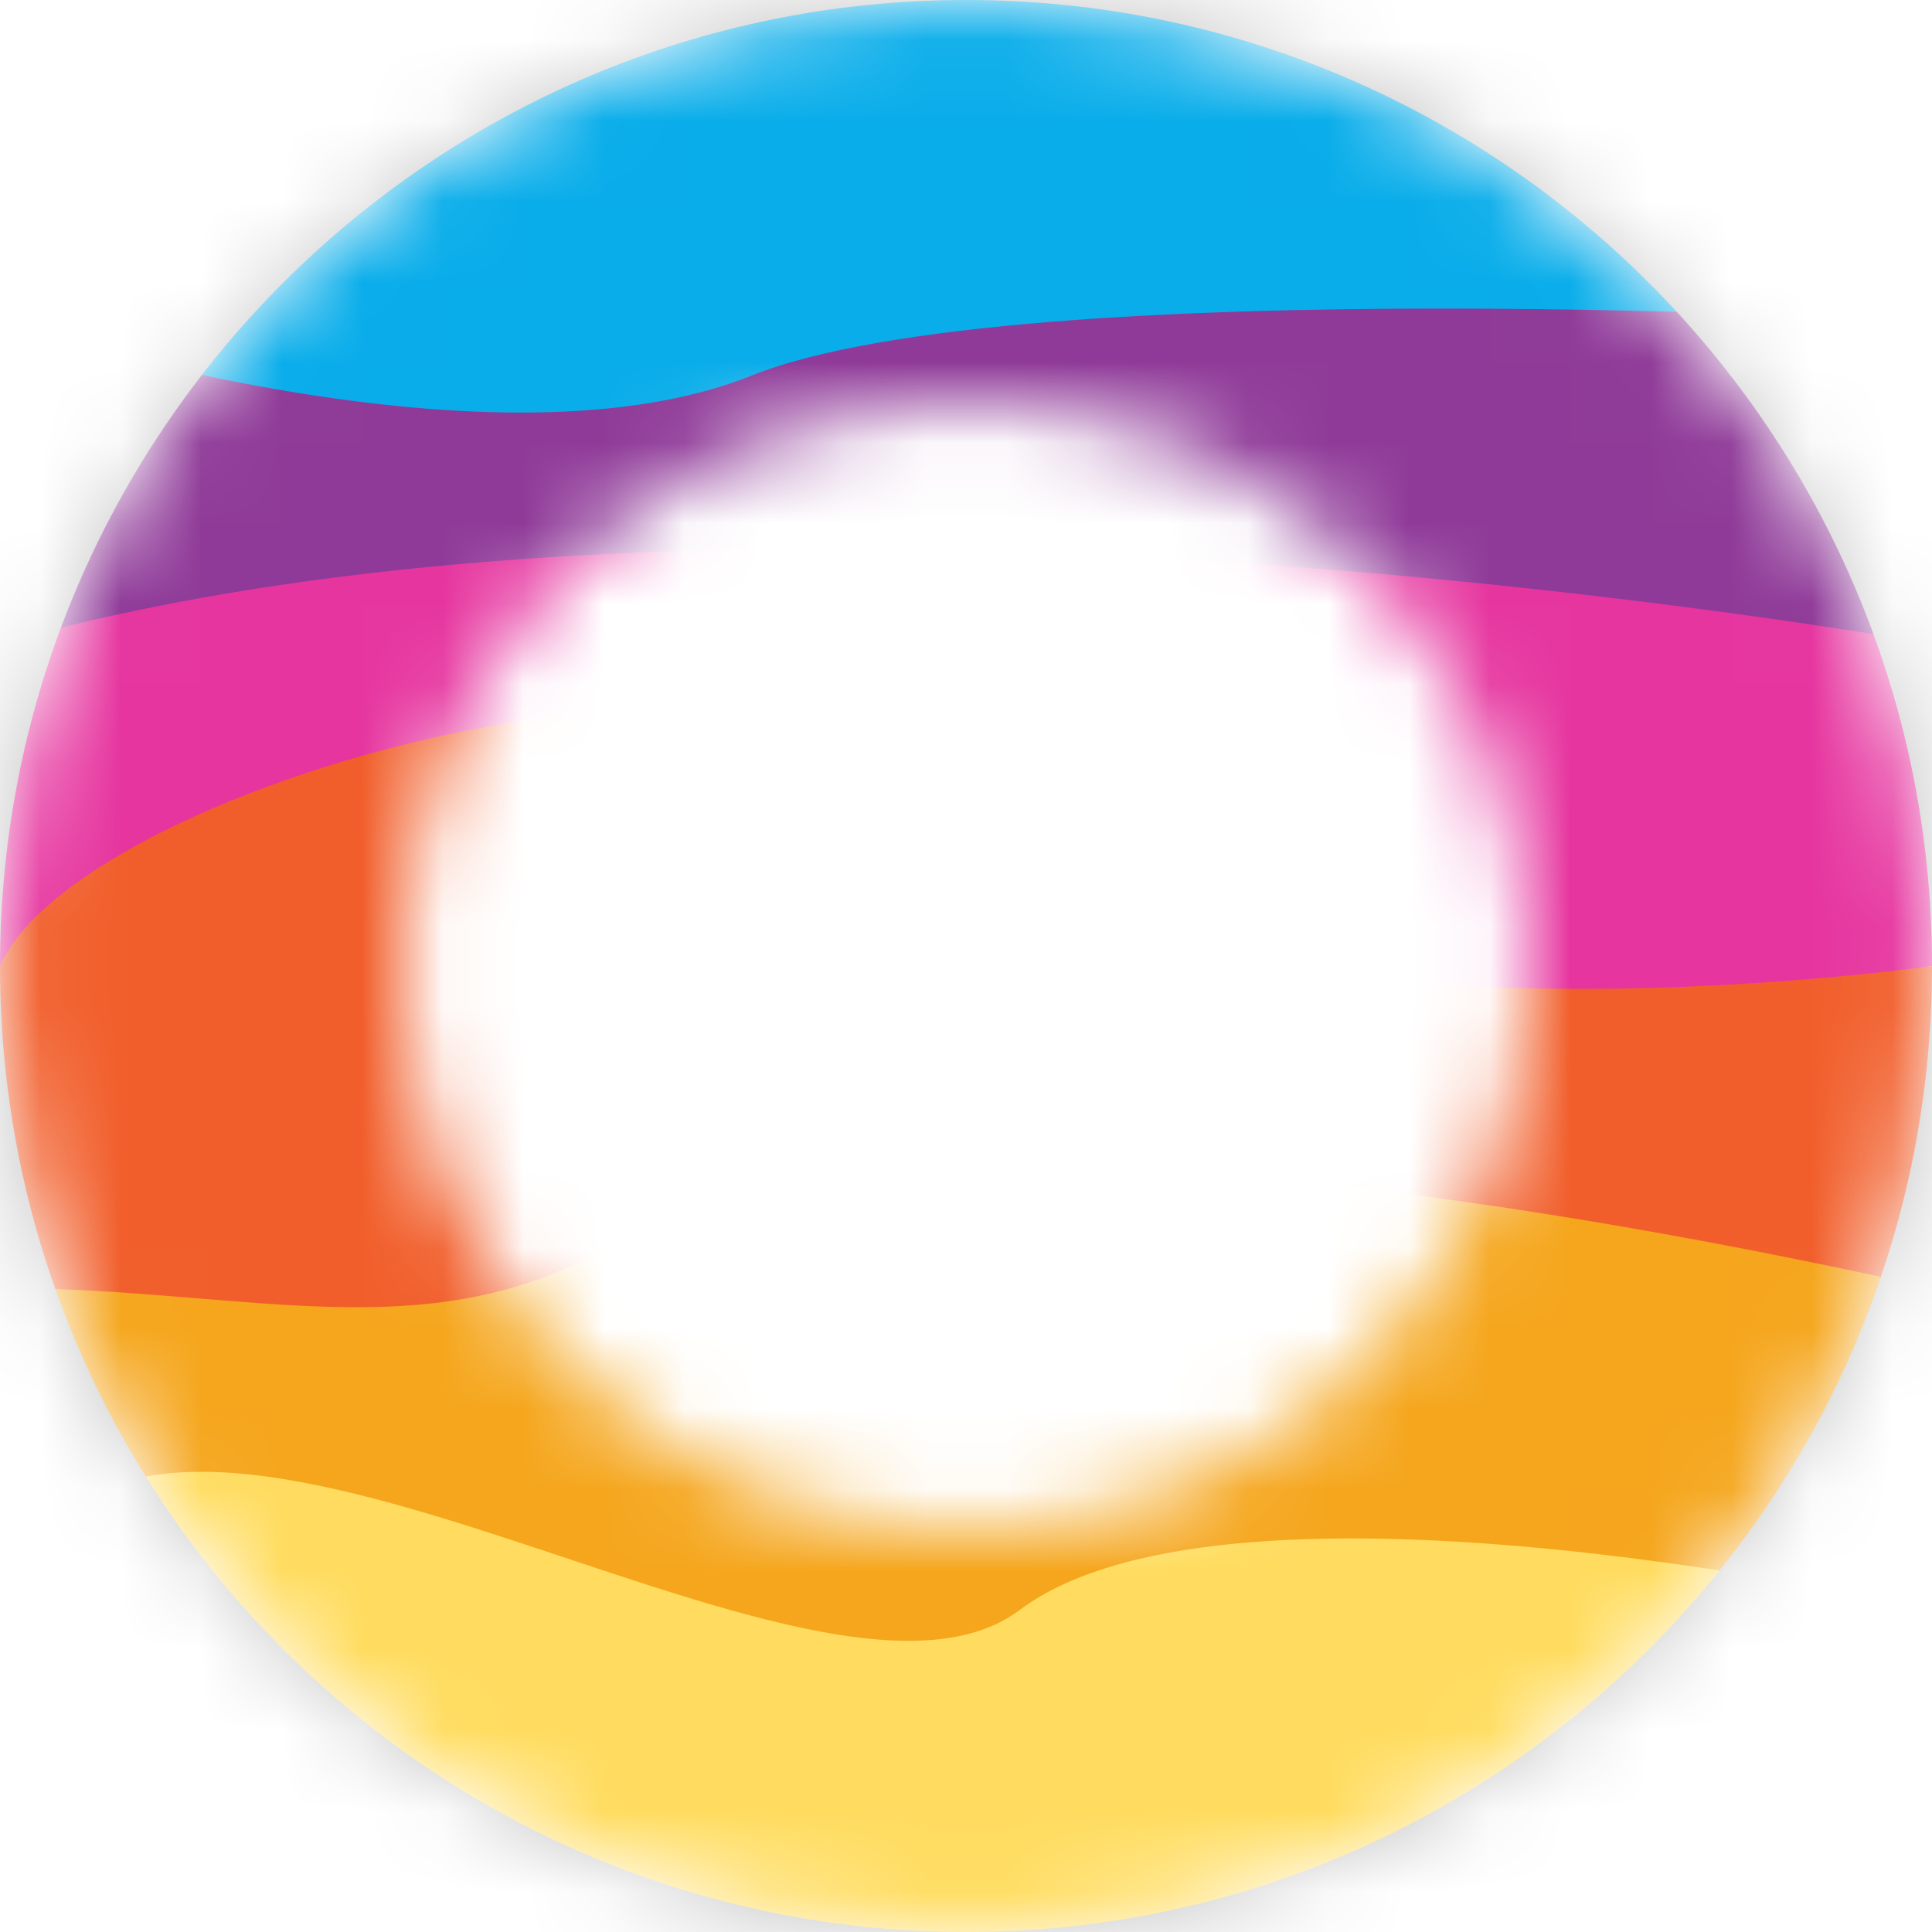 <svg width="24" height="24" viewBox="0 0 24 24" fill="none" xmlns="http://www.w3.org/2000/svg">
<mask id="mask0_0_54" style="mask-type:alpha" maskUnits="userSpaceOnUse" x="0" y="0" width="24" height="24">
<path d="M2.5 12C2.5 6.753 6.753 2.5 12 2.5C17.247 2.5 21.5 6.753 21.5 12C21.5 17.247 17.247 21.5 12 21.5C6.753 21.5 2.5 17.247 2.5 12Z" stroke="#09ADEA" stroke-width="5"/>
</mask>
<g mask="url(#mask0_0_54)">
<path d="M0 16L12.667 14L24 15.333L24 20L12 22.667L0 20V16Z" fill="#F5A61D"/>
<path d="M5.06272e-07 4C5.06272e-07 4 6.667 5.333 11.333 3.333C16 1.333 24 4 24 4V8C24 8 16.667 10 12 8C7.333 6 6 9.333 5.06272e-07 8C-6.32839e-07 6.667 5.06272e-07 4 5.06272e-07 4Z" fill="#8F3A98"/>
<path d="M2.09311e-07 8C9.333 5.333 24 8 24 8V12C24 12 16.667 14 12 12C7.333 10 2.09311e-07 12 2.09311e-07 12C2.09311e-07 12 -2.61639e-07 9.333 2.09311e-07 8Z" fill="#E6359F"/>
<path d="M0 12C0.983 9.707 10.231 7.107 12.449 10.22C14.667 13.333 24 12 24 12C24 12 24 14.667 24 16C15.979 14.218 10 14 7.687 15.412C5.373 16.824 3.108 16 0 16C0 16 2.03451e-05 13.333 0 12Z" fill="#F15E2B"/>
<path d="M0 20C1.49 15.283 10 22 12.667 20C15.333 18 24 20 24 20V24H0C0 24 1.99388e-05 21.333 0 20Z" fill="#FFDC5F"/>
<path d="M0 0H24V4C24 4 12.667 3.333 9.333 4.667C6 6 0 4 0 4V0Z" fill="#09ADEA"/>
<path fill-rule="evenodd" clip-rule="evenodd" d="M12 0H0V12V24H12H24V12V0H12ZM12 0C18.627 0 24 5.373 24 12C24 18.627 18.627 24 12 24C5.373 24 0 18.627 0 12C0 5.373 5.373 0 12 0Z" fill="#C4C4C4"/>
</g>
</svg>
